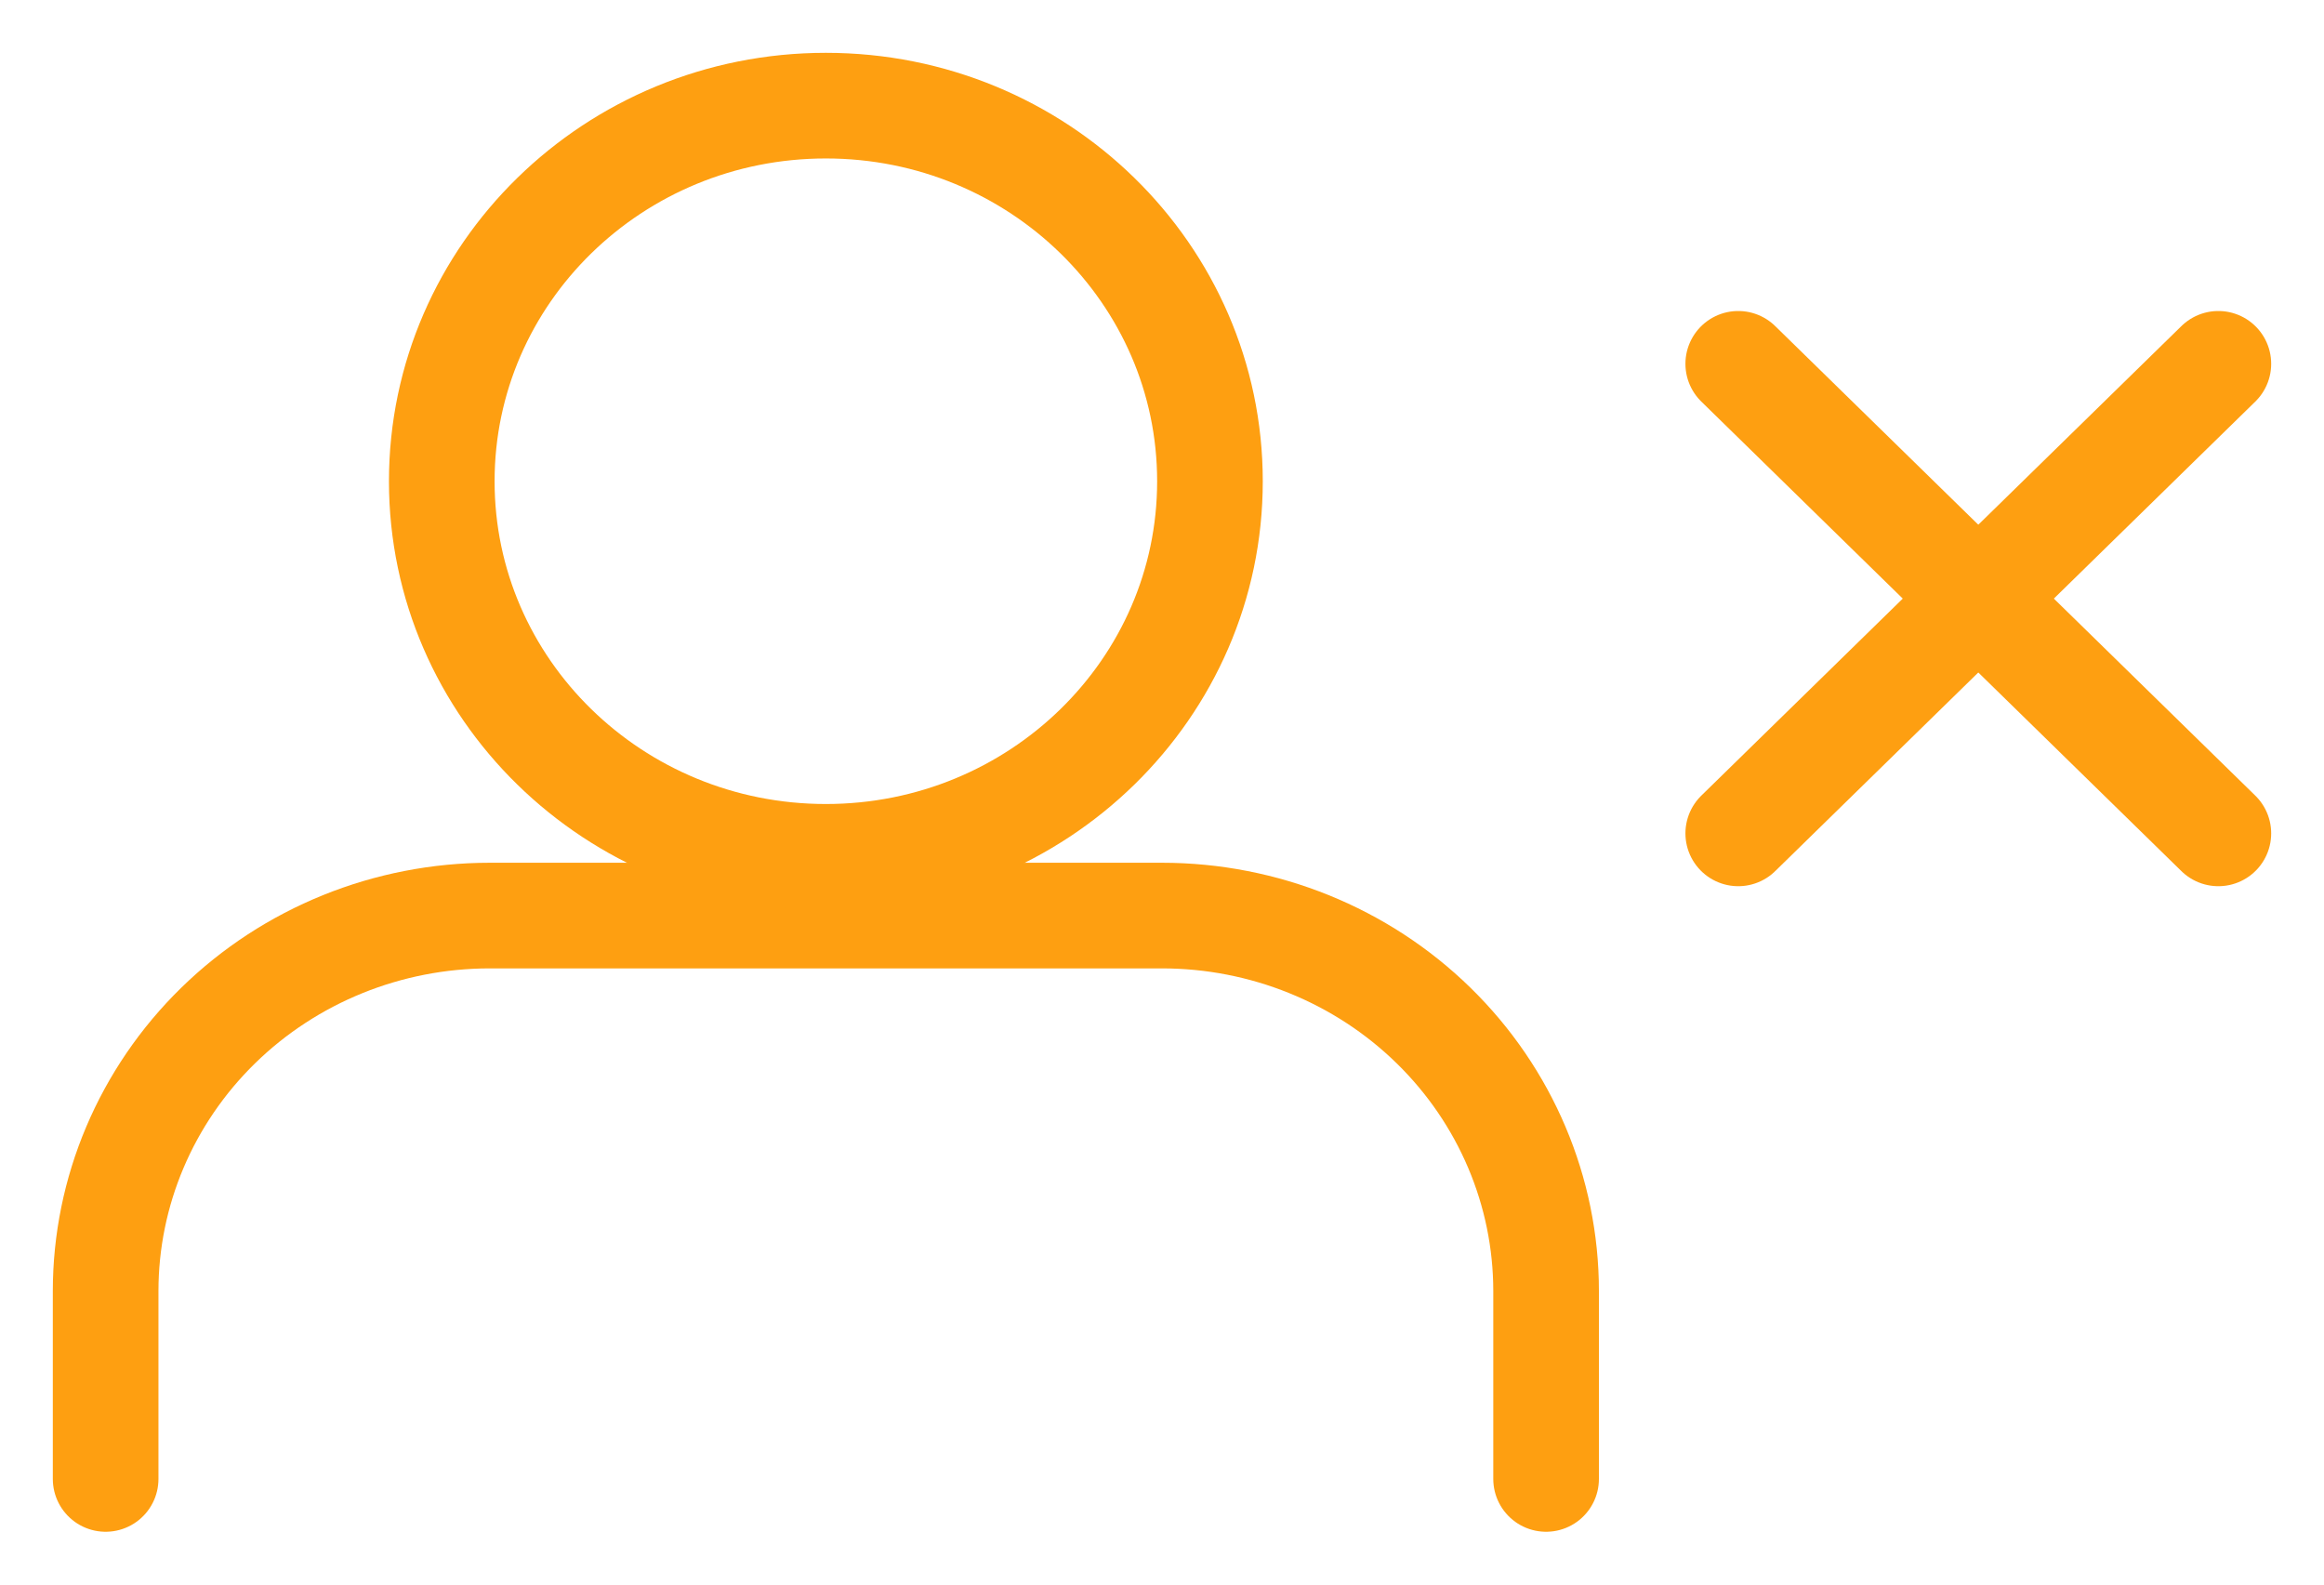 <svg width="22" height="15" viewBox="0 0 22 15" fill="none" xmlns="http://www.w3.org/2000/svg">
<path d="M14.636 14V12.222C14.636 11.279 14.253 10.375 13.571 9.708C12.889 9.041 11.964 8.667 11 8.667H4.636C3.672 8.667 2.747 9.041 2.065 9.708C1.383 10.375 1 11.279 1 12.222V14" stroke="#FE9F11" stroke-linecap="round" stroke-linejoin="round"/>
<path d="M7.818 8.111C9.826 8.111 11.454 6.519 11.454 4.556C11.454 2.592 9.826 1 7.818 1C5.81 1 4.182 2.592 4.182 4.556C4.182 6.519 5.81 8.111 7.818 8.111Z" stroke="#FE9F11" stroke-linecap="round" stroke-linejoin="round"/>
<path d="M16.455 3.444L21 7.889" stroke="#FE9F11" stroke-linecap="round" stroke-linejoin="round"/>
<path d="M21 3.444L16.455 7.889" stroke="#FE9F11" stroke-linecap="round" stroke-linejoin="round"/>
</svg>
